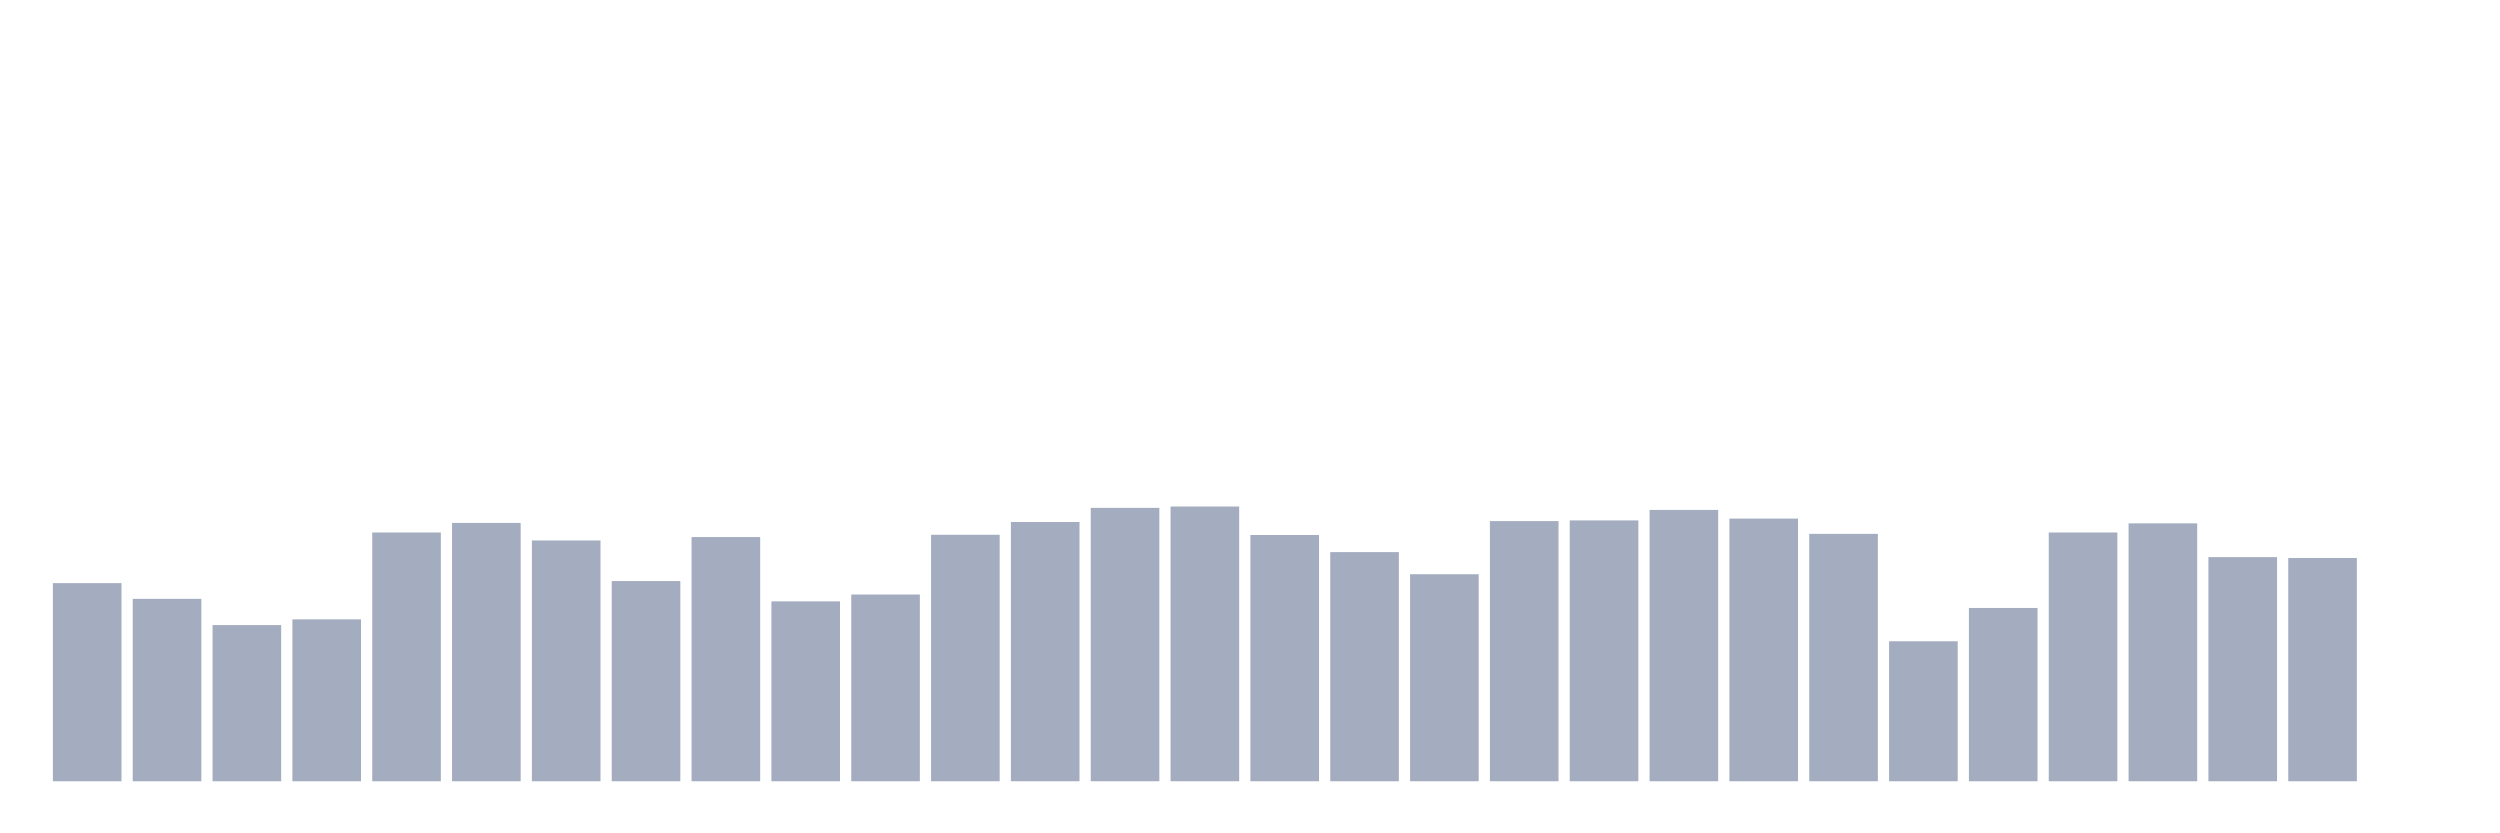 <svg xmlns="http://www.w3.org/2000/svg" viewBox="0 0 480 160"><g transform="translate(10,10)"><rect class="bar" x="0.153" width="13.175" y="101.957" height="38.043" fill="rgb(164,173,192)"></rect><rect class="bar" x="15.482" width="13.175" y="104.978" height="35.022" fill="rgb(164,173,192)"></rect><rect class="bar" x="30.81" width="13.175" y="110.013" height="29.987" fill="rgb(164,173,192)"></rect><rect class="bar" x="46.138" width="13.175" y="108.918" height="31.082" fill="rgb(164,173,192)"></rect><rect class="bar" x="61.466" width="13.175" y="92.239" height="47.761" fill="rgb(164,173,192)"></rect><rect class="bar" x="76.794" width="13.175" y="90.4" height="49.6" fill="rgb(164,173,192)"></rect><rect class="bar" x="92.123" width="13.175" y="93.771" height="46.229" fill="rgb(164,173,192)"></rect><rect class="bar" x="107.451" width="13.175" y="101.563" height="38.437" fill="rgb(164,173,192)"></rect><rect class="bar" x="122.779" width="13.175" y="93.114" height="46.886" fill="rgb(164,173,192)"></rect><rect class="bar" x="138.107" width="13.175" y="105.46" height="34.54" fill="rgb(164,173,192)"></rect><rect class="bar" x="153.436" width="13.175" y="104.146" height="35.854" fill="rgb(164,173,192)"></rect><rect class="bar" x="168.764" width="13.175" y="92.677" height="47.323" fill="rgb(164,173,192)"></rect><rect class="bar" x="184.092" width="13.175" y="90.225" height="49.775" fill="rgb(164,173,192)"></rect><rect class="bar" x="199.42" width="13.175" y="87.511" height="52.489" fill="rgb(164,173,192)"></rect><rect class="bar" x="214.748" width="13.175" y="87.248" height="52.752" fill="rgb(164,173,192)"></rect><rect class="bar" x="230.077" width="13.175" y="92.72" height="47.28" fill="rgb(164,173,192)"></rect><rect class="bar" x="245.405" width="13.175" y="96.004" height="43.996" fill="rgb(164,173,192)"></rect><rect class="bar" x="260.733" width="13.175" y="100.25" height="39.75" fill="rgb(164,173,192)"></rect><rect class="bar" x="276.061" width="13.175" y="90.05" height="49.95" fill="rgb(164,173,192)"></rect><rect class="bar" x="291.39" width="13.175" y="89.919" height="50.081" fill="rgb(164,173,192)"></rect><rect class="bar" x="306.718" width="13.175" y="87.905" height="52.095" fill="rgb(164,173,192)"></rect><rect class="bar" x="322.046" width="13.175" y="89.568" height="50.432" fill="rgb(164,173,192)"></rect><rect class="bar" x="337.374" width="13.175" y="92.502" height="47.498" fill="rgb(164,173,192)"></rect><rect class="bar" x="352.702" width="13.175" y="113.121" height="26.879" fill="rgb(164,173,192)"></rect><rect class="bar" x="368.031" width="13.175" y="106.729" height="33.271" fill="rgb(164,173,192)"></rect><rect class="bar" x="383.359" width="13.175" y="92.239" height="47.761" fill="rgb(164,173,192)"></rect><rect class="bar" x="398.687" width="13.175" y="90.488" height="49.512" fill="rgb(164,173,192)"></rect><rect class="bar" x="414.015" width="13.175" y="96.967" height="43.033" fill="rgb(164,173,192)"></rect><rect class="bar" x="429.344" width="13.175" y="97.142" height="42.858" fill="rgb(164,173,192)"></rect><rect class="bar" x="444.672" width="13.175" y="140" height="0" fill="rgb(164,173,192)"></rect></g></svg>